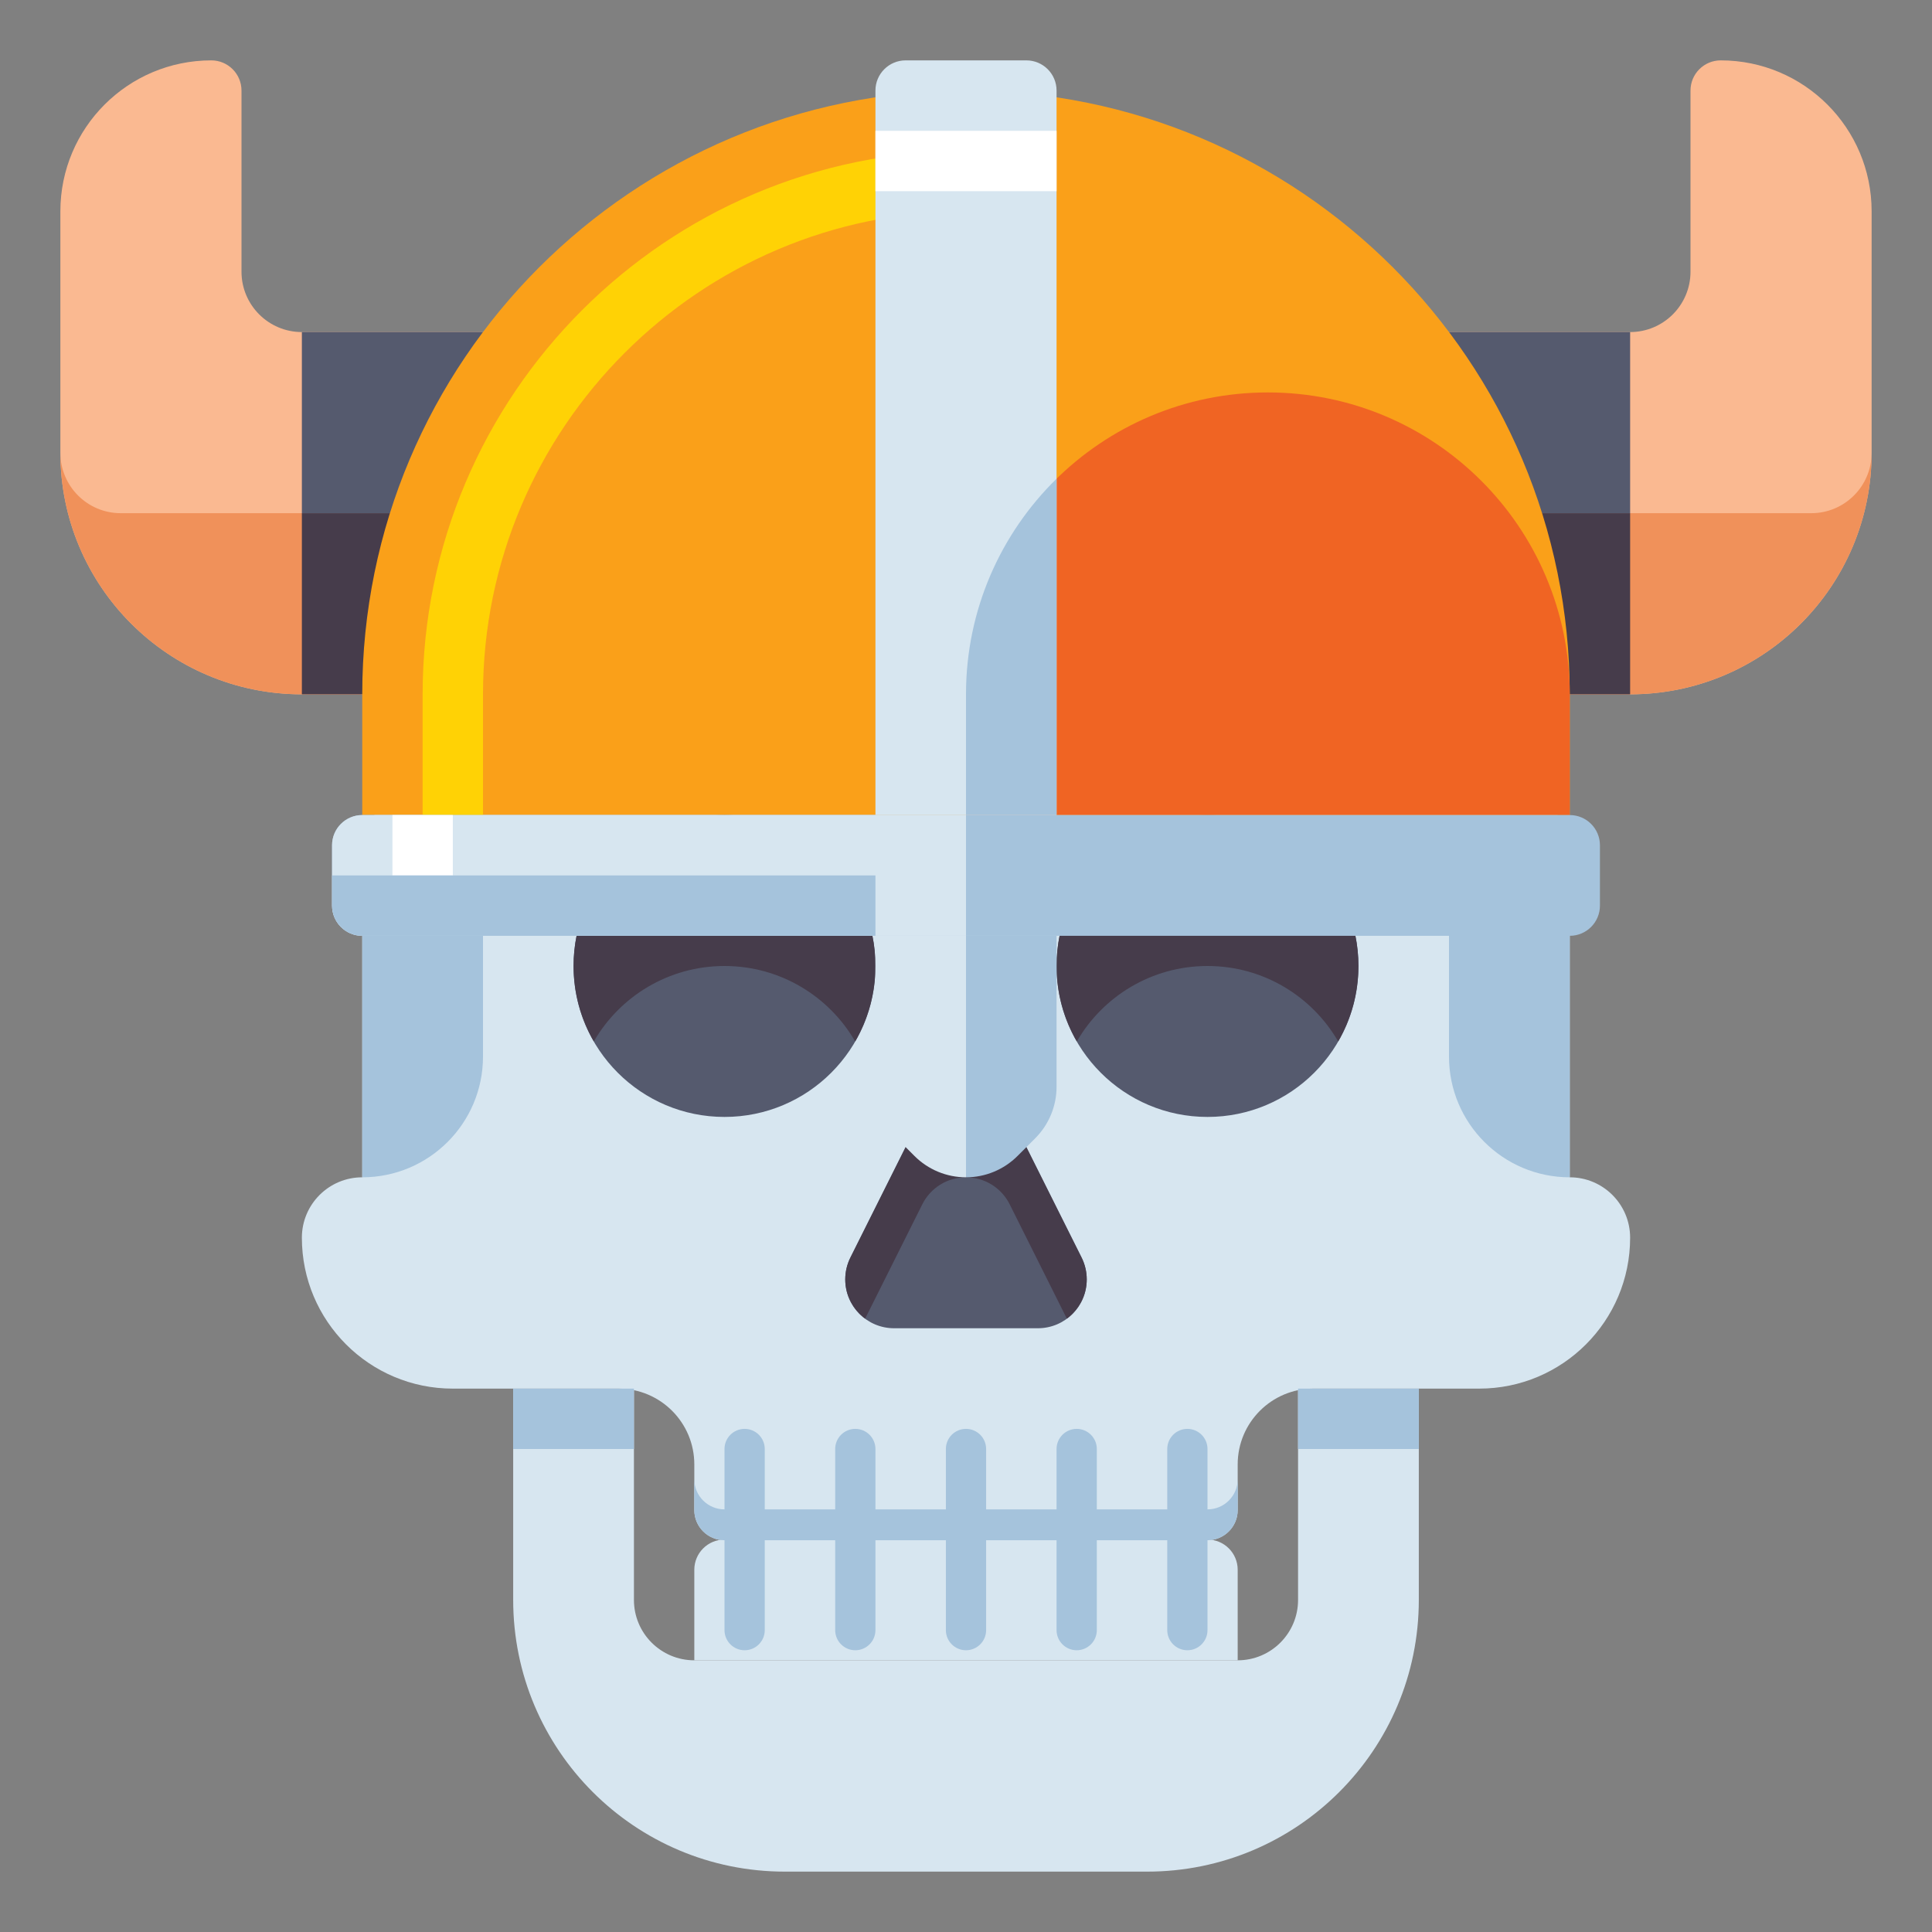 <?xml version="1.0" encoding="utf-8"?>
<!-- Generator: Adobe Illustrator 24.0.0, SVG Export Plug-In . SVG Version: 6.00 Build 0)  -->
<svg version="1.1" id="Layer_1" xmlns="http://www.w3.org/2000/svg" xmlns:xlink="http://www.w3.org/1999/xlink" x="0px" y="0px"
	 viewBox="0 0 512 512" enable-background="new 0 0 512 512" xml:space="preserve">
<rect x="0" y="0" width="512" height="512" fill="#808080" stroke="none"/>
<g>
	<g>
		<g>
			<path fill="#D7E6F0" d="M328,440H184v-24c0-4.418,3.582-8,8-8h128c4.418,0,8,3.582,8,8V440z"/>
		</g>
		<g>
			<path fill="#D7E6F0" d="M416,312v-64c0-88.365-71.634-160-160-160h0c-88.365,0-160,71.634-160,160v64c-8.837,0-16,7.164-16,16v0
				c0,22.091,17.906,39.999,39.997,39.998c18.743-0.001,38.204-0.001,43.918-0.001c11.1,0.001,20.094,9.005,20.085,20.107
				c-0.004,4.543-0.005,8.722-0.004,12.077c0.001,4.417,3.581,7.994,7.998,7.994l128.01,0c4.418,0,7.999-3.579,8-7.997
				c0.001-3.355,0-7.533-0.004-12.075c-0.009-11.102,8.985-20.105,20.085-20.107c5.714-0.001,25.175,0,43.918,0.001
				C414.094,367.999,432,350.091,432,328v0C432,319.164,424.837,312,416,312z"/>
		</g>
		<g>
			<g>
				<path fill="#A5C3DC" d="M320.004,400h-128.01c-4.407,0-7.981-3.563-7.996-7.968c-0.001,3.015-0.002,5.788-0.001,8.148
					c0.001,4.417,3.581,7.994,7.998,7.994h128.01c4.418,0,7.999-3.579,8-7.997c0-2.36,0-5.133-0.001-8.149
					C327.987,396.435,324.413,400,320.004,400z"/>
			</g>
		</g>
		<g>
			<path fill="#D7E6F0" d="M344,368v56c0,8.837-7.163,16-16,16H184c-8.837,0-16-7.163-16-16v-56h-32v56c0,39.764,32.236,72,72,72h96
				c39.764,0,72-32.236,72-72v-56H344z"/>
		</g>
		<g>
			<g>
				<g>
					<path fill="#A5C3DC" d="M197.333,378.667L197.333,378.667c-2.946,0-5.333,2.388-5.333,5.333v24h10.667v-24
						C202.667,381.054,200.279,378.667,197.333,378.667z"/>
				</g>
			</g>
			<g>
				<g>
					<path fill="#A5C3DC" d="M256,378.667L256,378.667c-2.946,0-5.333,2.388-5.333,5.333v24h10.667v-24
						C261.333,381.054,258.946,378.667,256,378.667z"/>
				</g>
			</g>
			<g>
				<g>
					<path fill="#A5C3DC" d="M226.667,378.667L226.667,378.667c-2.946,0-5.333,2.388-5.333,5.333v24H232v-24
						C232,381.054,229.612,378.667,226.667,378.667z"/>
				</g>
			</g>
			<g>
				<g>
					<path fill="#A5C3DC" d="M285.333,378.667L285.333,378.667c-2.946,0-5.333,2.388-5.333,5.333v24h10.667v-24
						C290.667,381.054,288.279,378.667,285.333,378.667z"/>
				</g>
			</g>
			<g>
				<g>
					<path fill="#A5C3DC" d="M314.667,378.667L314.667,378.667c-2.946,0-5.333,2.388-5.333,5.333v24H320v-24
						C320,381.054,317.612,378.667,314.667,378.667z"/>
				</g>
			</g>
		</g>
		<g>
			<g>
				<g>
					<path fill="#A5C3DC" d="M197.333,437.333L197.333,437.333c-2.946,0-5.333-2.388-5.333-5.333v-24h10.667v24
						C202.667,434.946,200.279,437.333,197.333,437.333z"/>
				</g>
			</g>
			<g>
				<g>
					<path fill="#A5C3DC" d="M256,437.333L256,437.333c-2.946,0-5.333-2.388-5.333-5.333v-24h10.667v24
						C261.333,434.946,258.946,437.333,256,437.333z"/>
				</g>
			</g>
			<g>
				<g>
					<path fill="#A5C3DC" d="M226.667,437.333L226.667,437.333c-2.946,0-5.333-2.388-5.333-5.333v-24H232v24
						C232,434.946,229.612,437.333,226.667,437.333z"/>
				</g>
			</g>
			<g>
				<g>
					<path fill="#A5C3DC" d="M285.333,437.333L285.333,437.333c-2.946,0-5.333-2.388-5.333-5.333v-24h10.667v24
						C290.667,434.946,288.279,437.333,285.333,437.333z"/>
				</g>
			</g>
			<g>
				<g>
					<path fill="#A5C3DC" d="M314.667,437.333L314.667,437.333c-2.946,0-5.333-2.388-5.333-5.333v-24H320v24
						C320,434.946,317.612,437.333,314.667,437.333z"/>
				</g>
			</g>
		</g>
		<g>
			<rect x="136" y="368" fill="#A5C3DC" width="32" height="16"/>
		</g>
		<g>
			<rect x="344" y="368" fill="#A5C3DC" width="32" height="16"/>
		</g>
		<g>
			<circle fill="#555A6E" cx="192" cy="256" r="40"/>
		</g>
		<g>
			<path fill="#463C4B" d="M192,256c14.803,0,27.718,8.047,34.635,20c3.406-5.885,5.365-12.712,5.365-20c0-22.091-17.909-40-40-40
				s-40,17.909-40,40c0,7.288,1.959,14.115,5.365,20C164.282,264.047,177.197,256,192,256z"/>
		</g>
		<g>
			<circle fill="#555A6E" cx="320" cy="256" r="40"/>
		</g>
		<g>
			<path fill="#463C4B" d="M320,256c14.803,0,27.718,8.047,34.635,20c3.406-5.885,5.365-12.712,5.365-20c0-22.091-17.909-40-40-40
				s-40,17.909-40,40c0,7.288,1.959,14.115,5.365,20C292.282,264.047,305.197,256,320,256z"/>
		</g>
		<g>
			<path fill="#555A6E" d="M256,288L256,288c-4.903,0-9.385,2.77-11.578,7.155l-19.056,38.111c-0.899,1.797-1.367,3.779-1.367,5.789
				v0c0,7.149,5.795,12.944,12.944,12.944h38.111c7.149,0,12.944-5.795,12.944-12.944v0c0-2.01-0.468-3.991-1.367-5.789
				l-19.056-38.111C265.385,290.77,260.903,288,256,288z"/>
		</g>
		<g>
			<path fill="#463C4B" d="M229.269,349.462l15.153-30.306C246.615,314.77,251.097,312,256,312s9.385,2.77,11.578,7.155
				l15.153,30.306c3.191-2.358,5.269-6.134,5.269-10.406c0-2.01-0.468-3.991-1.367-5.789l-19.056-38.111
				C265.385,290.77,260.903,288,256,288s-9.385,2.77-11.578,7.155l-19.056,38.111c-0.899,1.797-1.367,3.779-1.367,5.789
				C224,343.327,226.078,347.104,229.269,349.462z"/>
		</g>
		<g>
			<path fill="#A5C3DC" d="M128,224H96v88h0c17.673,0,32-14.327,32-32V224z"/>
		</g>
		<g>
			<path fill="#A5C3DC" d="M384,224h32v88h0c-17.673,0-32-14.327-32-32V224z"/>
		</g>
	</g>
	<g>
		<g>
			<path fill="#FAB991" d="M448,72V24c0-4.418,3.582-8,8-8h0c22.091,0,40,17.909,40,40v64c0,35.346-28.654,64-64,64h-96V88h96
				C440.837,88,448,80.837,448,72z"/>
		</g>
		<g>
			<path fill="#F0915A" d="M352,184h80c35.346,0,64-28.654,64-64v0v0c0,8.837-7.163,16-16,16H352V184z"/>
		</g>
		<g>
			<path fill="#FAB991" d="M64,72V24c0-4.418-3.582-8-8-8h0c-22.091,0-40,17.909-40,40v64c0,35.346,28.654,64,64,64h96V88H80
				C71.163,88,64,80.837,64,72z"/>
		</g>
		<g>
			<path fill="#F0915A" d="M160,184H80c-35.346,0-64-28.654-64-64v0v0c0,8.837,7.163,16,16,16h128V184z"/>
		</g>
		<g>
			<rect x="80" y="136" fill="#463C4B" width="48" height="48"/>
		</g>
		<g>
			<rect x="80" y="88" fill="#555A6E" width="48" height="48"/>
		</g>
		<g>
			<rect x="384" y="136" fill="#463C4B" width="48" height="48"/>
		</g>
		<g>
			<rect x="384" y="88" fill="#555A6E" width="48" height="48"/>
		</g>
		<g>
			<path fill="#FAA019" d="M416,216H96v-32c0-88.365,71.634-160,160-160h0c88.365,0,160,71.634,160,160V216z"/>
		</g>
		<g>
			<path fill="#FFD205" d="M120,224c-4.418,0-8-3.582-8-8v-32c0-79.402,64.598-144,144-144c4.418,0,8,3.582,8,8s-3.582,8-8,8
				c-70.58,0-128,57.42-128,128v32C128,220.418,124.418,224,120,224z"/>
		</g>
		<g>
			<path fill="#F06423" d="M336,104L336,104c44.183,0,80,35.817,80,80v32H256v-32C256,139.817,291.817,104,336,104z"/>
		</g>
		<g>
			<path fill="#A5C3DC" d="M416,248H96c-4.418,0-8-3.582-8-8v-16c0-4.418,3.582-8,8-8h320c4.418,0,8,3.582,8,8v16
				C424,244.418,420.418,248,416,248z"/>
		</g>
		<g>
			<path fill="#D7E6F0" d="M256,248H96c-4.418,0-8-3.582-8-8v-16c0-4.418,3.582-8,8-8h160V248z"/>
		</g>
		<g>
			<path fill="#D7E6F0" d="M237.657,301.657l4.686,4.686C245.965,309.965,250.878,312,256,312h0v-64h-24v40
				C232,293.122,234.035,298.035,237.657,301.657z"/>
		</g>
		<g>
			<path fill="#A5C3DC" d="M274.343,301.657l-4.686,4.686C266.035,309.965,261.122,312,256,312l0,0v-64h24v40
				C280,293.122,277.965,298.035,274.343,301.657z"/>
		</g>
		<g>
			<path fill="#D7E6F0" d="M240,16h32c4.418,0,8,3.582,8,8v192h-48V24C232,19.582,235.582,16,240,16z"/>
		</g>
		<g>
			<path fill="#A5C3DC" d="M256,184v32h24v-89.131C265.189,141.388,256,161.621,256,184z"/>
		</g>
		<g>
			<rect x="104" y="216" fill="#FFFFFF" width="16" height="16"/>
		</g>
		<g>
			<rect x="232" y="34.667" fill="#FFFFFF" width="48" height="16"/>
		</g>
		<g>
			<path fill="#A5C3DC" d="M232,248H96c-4.418,0-8-3.582-8-8v-8h144V248z"/>
		</g>
	</g>
</g>
</svg>
